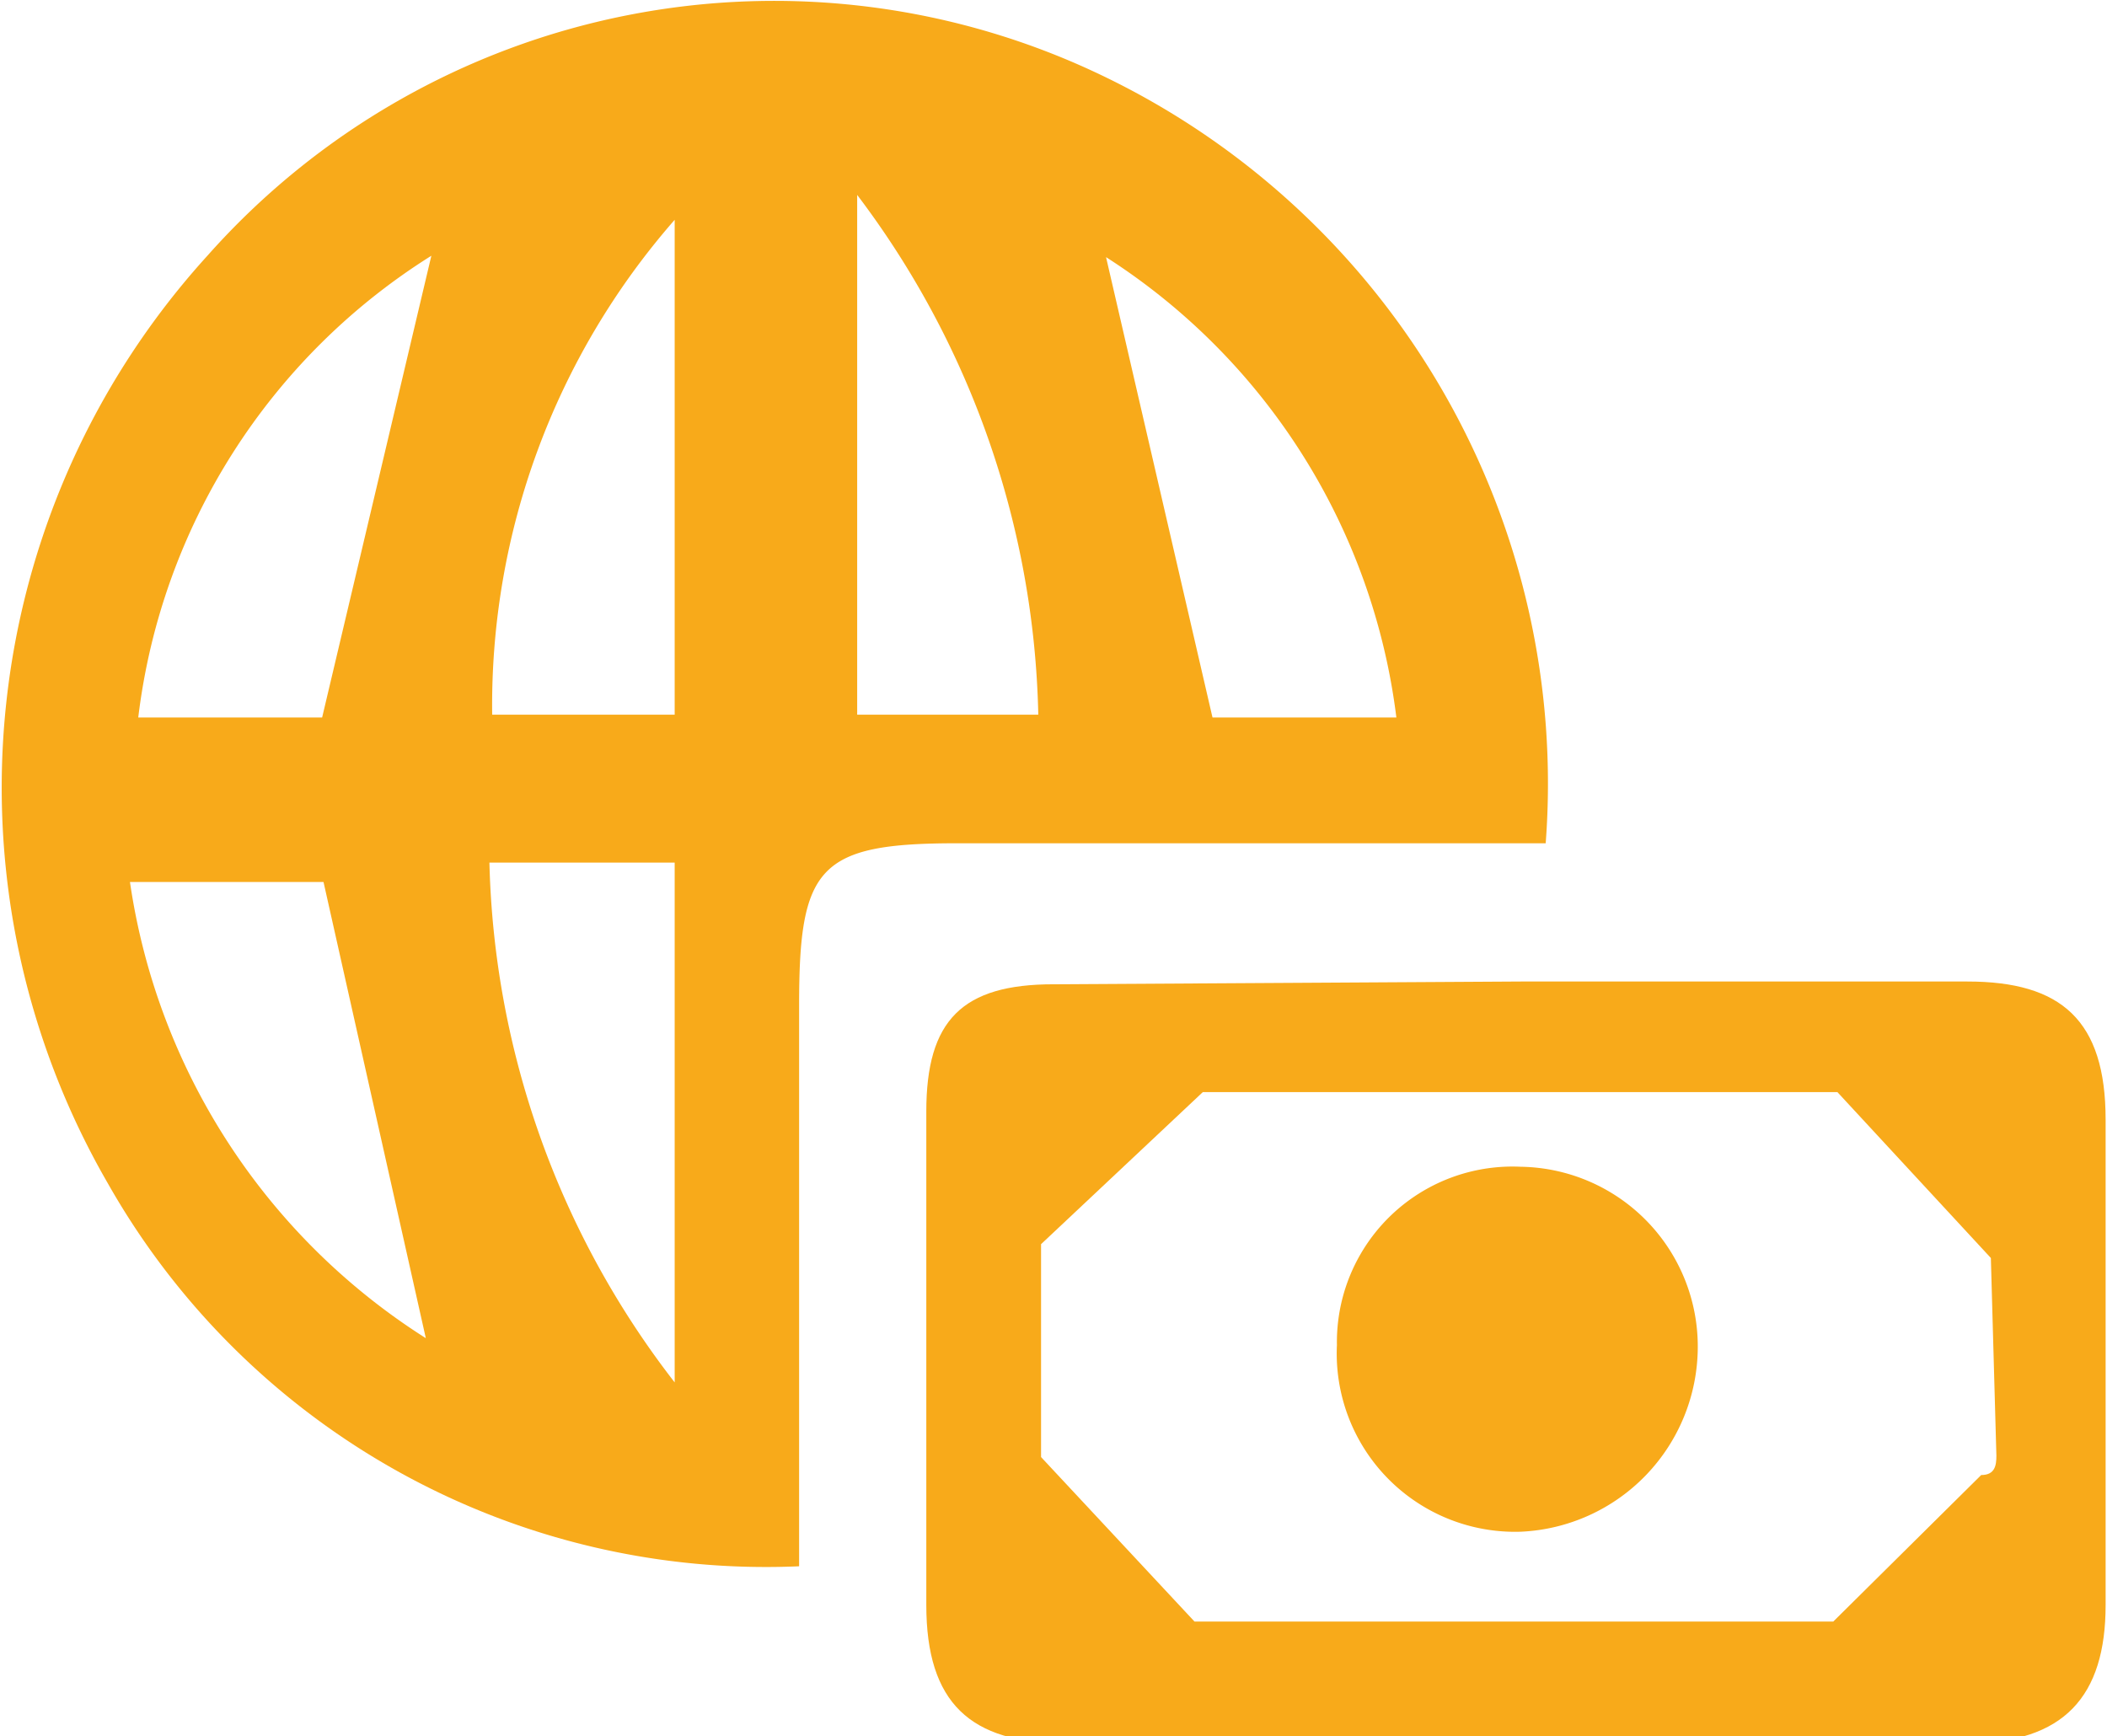 <svg xmlns="http://www.w3.org/2000/svg" viewBox="0 0 15.24 12.56"><defs><style>.cls-1{fill:#f8aa1a;}</style></defs><g id="Layer_2" data-name="Layer 2"><g id="Layer_1-2" data-name="Layer 1"><path class="cls-1" d="M11.18,6.1H6.92c-1,0-1.14.17-1.14,1.17v4.06a5.47,5.47,0,0,1-5-2.77A5.72,5.72,0,0,1,1.5,1.85,5.48,5.48,0,0,1,8,.56,5.68,5.68,0,0,1,11.18,6.1ZM4.88,1.59A5.33,5.33,0,0,0,3.56,5.17H4.88Zm0,8.39V6.24H3.54A6.38,6.38,0,0,0,4.88,10Zm-1.8-.3-.74-3.3H.94A4.71,4.71,0,0,0,3.08,9.68ZM2.33,5.19l.79-3.34A4.59,4.59,0,0,0,1,5.19Zm7.77,0A4.63,4.63,0,0,0,8,1.86l.77,3.33ZM6.2,1.41V5.17H7.51A6.45,6.45,0,0,0,6.2,1.41Z"/><path class="cls-1" d="M11,7.1h3.23c.68,0,1,.28,1,1q0,1.75,0,3.51c0,.66-.3,1-1,1H7.7c-.68,0-1-.29-1-1q0-1.78,0-3.57c0-.66.26-.92.92-.92Zm3.4,2L13.29,7.9H8.7L7.53,9v1.54l1.11,1.19h4.62l1.07-1.06c.1,0,.11-.07.11-.14Z"/><path class="cls-1" d="M9.67,9.73A1.27,1.27,0,0,1,11,8.44a1.3,1.3,0,0,1,1.28,1.31A1.34,1.34,0,0,1,11,11.08,1.29,1.29,0,0,1,9.67,9.73Z"/></g></g></svg>